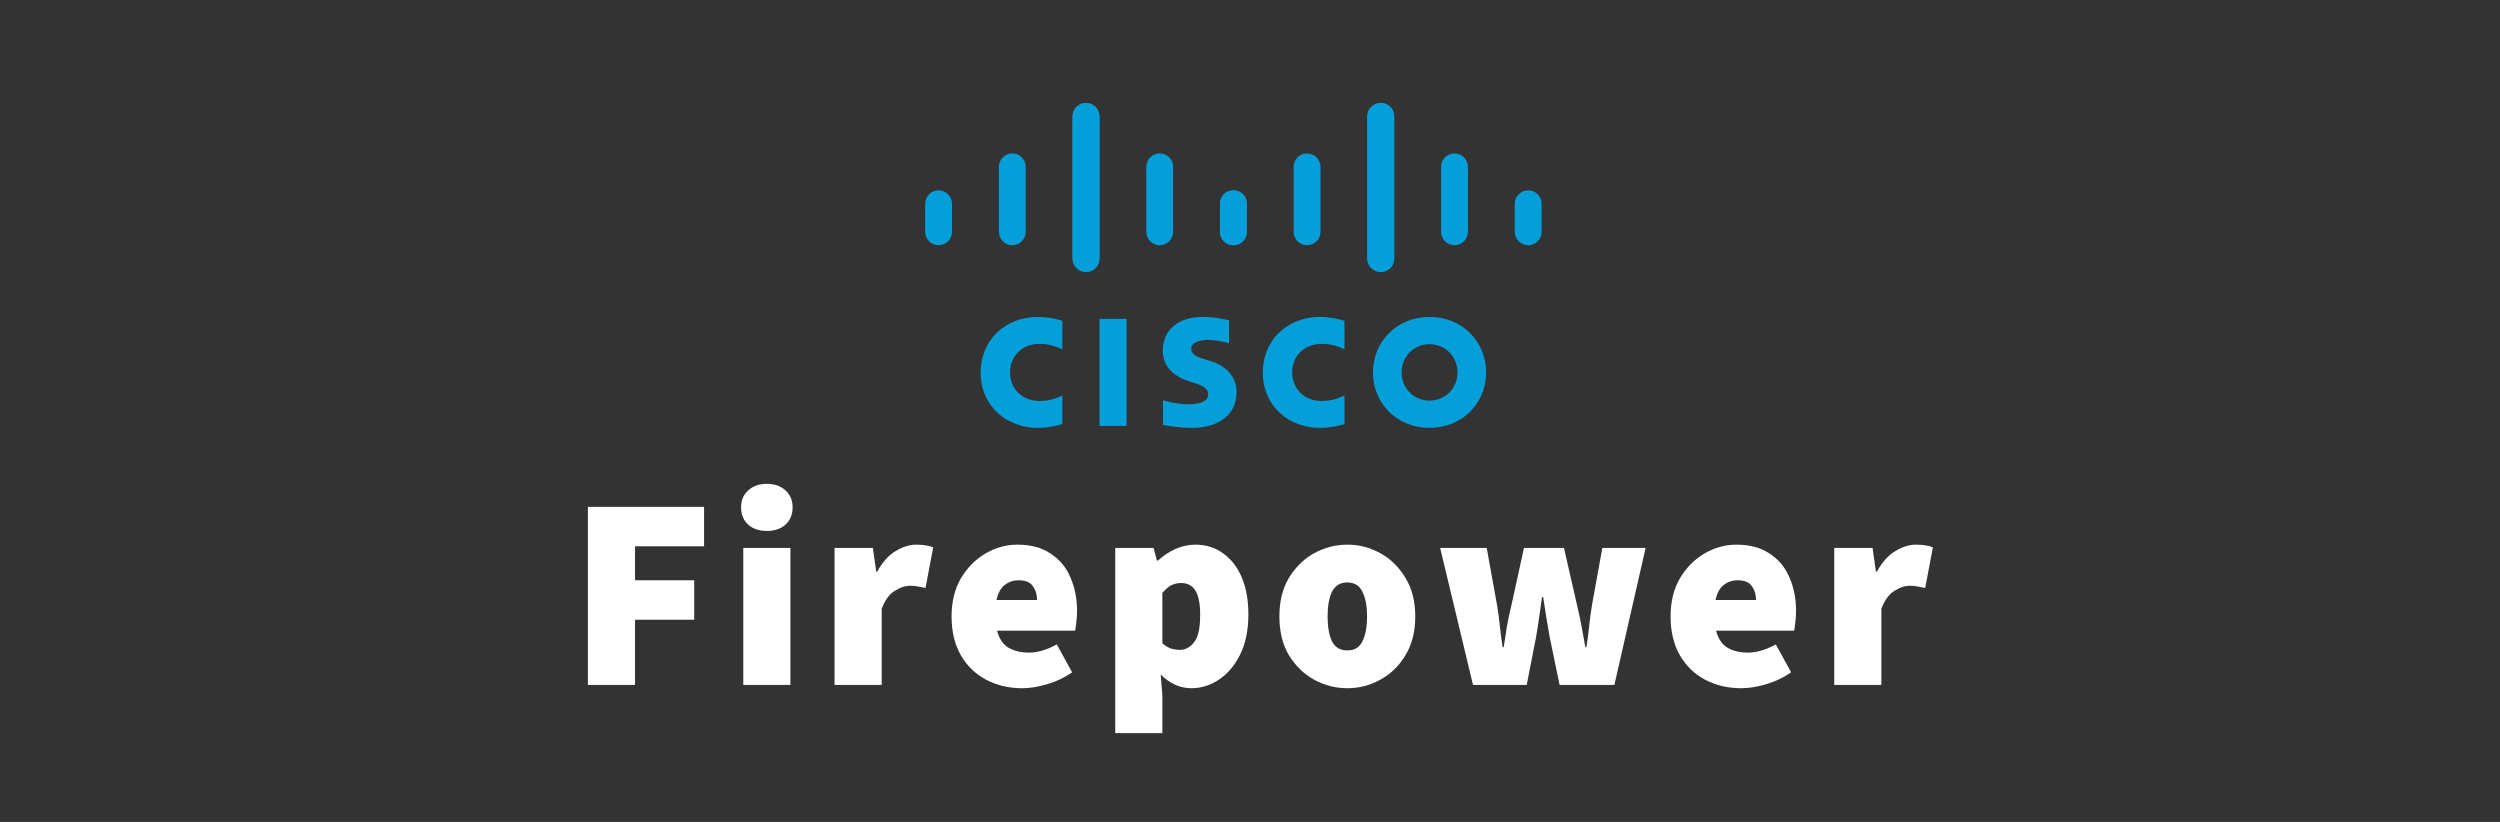 <svg width="73" height="24" viewBox="0 0 73 24" fill="none" xmlns="http://www.w3.org/2000/svg">
<rect x="0" y="0" width="73" height="24" fill="#333333" stroke="none"/>
<g clip-path="url(#clip0_4092_1689)">
<path d="M35.889 9.354C35.865 9.347 35.504 9.254 35.119 9.254C34.392 9.254 33.954 9.647 33.954 10.232C33.954 10.75 34.32 11.008 34.76 11.147C34.809 11.163 34.88 11.185 34.928 11.201C35.124 11.263 35.28 11.354 35.28 11.513C35.28 11.69 35.1 11.805 34.707 11.805C34.362 11.805 34.031 11.706 33.962 11.688V12.408C34.001 12.416 34.394 12.494 34.813 12.494C35.417 12.494 36.108 12.23 36.108 11.444C36.108 11.063 35.875 10.712 35.363 10.549L35.145 10.48C35.015 10.439 34.783 10.373 34.783 10.182C34.783 10.032 34.955 9.926 35.272 9.926C35.544 9.926 35.877 10.018 35.889 10.021V9.354ZM42.559 10.874C42.559 11.329 42.21 11.697 41.742 11.697C41.274 11.697 40.926 11.329 40.926 10.874C40.926 10.42 41.274 10.051 41.742 10.051C42.21 10.051 42.559 10.42 42.559 10.874ZM41.742 9.255C40.78 9.255 40.09 9.98 40.09 10.874C40.09 11.769 40.78 12.494 41.742 12.494C42.704 12.494 43.395 11.769 43.395 10.874C43.395 9.98 42.704 9.255 41.742 9.255ZM32.895 12.438H32.106V9.31H32.895" fill="#049FD9"/>
<path d="M31.021 9.367C30.947 9.345 30.673 9.255 30.301 9.255C29.341 9.255 28.636 9.94 28.636 10.874C28.636 11.882 29.414 12.494 30.301 12.494C30.654 12.494 30.923 12.41 31.021 12.382V11.543C30.987 11.562 30.729 11.709 30.358 11.709C29.832 11.709 29.493 11.339 29.493 10.874C29.493 10.395 29.847 10.04 30.358 10.04C30.735 10.04 30.989 10.19 31.021 10.207" fill="#049FD9"/>
<path d="M39.259 9.367C39.185 9.345 38.911 9.255 38.54 9.255C37.579 9.255 36.874 9.94 36.874 10.874C36.874 11.882 37.652 12.494 38.54 12.494C38.892 12.494 39.161 12.41 39.259 12.382V11.543C39.225 11.562 38.967 11.709 38.596 11.709C38.07 11.709 37.731 11.339 37.731 10.874C37.731 10.395 38.085 10.04 38.596 10.04C38.974 10.04 39.227 10.19 39.259 10.207" fill="#049FD9"/>
<path d="M32.104 3.396C32.104 3.181 31.927 3.006 31.712 3.006C31.496 3.006 31.32 3.181 31.32 3.396V7.55C31.32 7.766 31.496 7.941 31.712 7.941C31.927 7.941 32.104 7.766 32.104 7.55V3.396ZM29.951 4.871C29.951 4.655 29.775 4.48 29.559 4.48C29.343 4.48 29.168 4.655 29.168 4.871V6.769C29.168 6.986 29.343 7.161 29.559 7.161C29.775 7.161 29.951 6.986 29.951 6.769V4.871ZM27.799 5.948C27.799 5.733 27.623 5.558 27.407 5.558C27.191 5.558 27.015 5.733 27.015 5.948V6.769C27.015 6.986 27.191 7.161 27.407 7.161C27.623 7.161 27.799 6.986 27.799 6.769" fill="#049FD9"/>
<path d="M31.32 3.396C31.32 3.181 31.496 3.006 31.712 3.006C31.927 3.006 32.103 3.181 32.103 3.396V7.55C32.103 7.766 31.927 7.941 31.712 7.941C31.496 7.941 31.32 7.766 31.32 7.55V3.396ZM33.472 4.871C33.472 4.655 33.648 4.48 33.864 4.48C34.08 4.48 34.256 4.655 34.256 4.871V6.769C34.256 6.986 34.08 7.161 33.864 7.161C33.648 7.161 33.472 6.986 33.472 6.769V4.871ZM35.624 5.948C35.624 5.733 35.8 5.558 36.016 5.558C36.232 5.558 36.408 5.733 36.408 5.948V6.769C36.408 6.986 36.232 7.161 36.016 7.161C35.8 7.161 35.624 6.986 35.624 6.769" fill="#049FD9"/>
<path d="M39.927 3.396C39.927 3.181 40.103 3.006 40.319 3.006C40.534 3.006 40.711 3.181 40.711 3.396V7.55C40.711 7.766 40.534 7.941 40.319 7.941C40.103 7.941 39.927 7.766 39.927 7.55V3.396ZM42.079 4.871C42.079 4.655 42.255 4.48 42.471 4.48C42.687 4.48 42.863 4.655 42.863 4.871V6.769C42.863 6.986 42.687 7.161 42.471 7.161C42.255 7.161 42.079 6.986 42.079 6.769V4.871ZM44.231 5.948C44.231 5.733 44.407 5.558 44.623 5.558C44.839 5.558 45.015 5.733 45.015 5.948V6.769C45.015 6.986 44.839 7.161 44.623 7.161C44.407 7.161 44.231 6.986 44.231 6.769" fill="#049FD9"/>
<path d="M40.711 3.396C40.711 3.181 40.534 3.006 40.319 3.006C40.103 3.006 39.927 3.181 39.927 3.396V7.55C39.927 7.766 40.103 7.941 40.319 7.941C40.534 7.941 40.711 7.766 40.711 7.55V3.396ZM38.558 4.871C38.558 4.655 38.382 4.48 38.166 4.48C37.95 4.48 37.774 4.655 37.774 4.871V6.769C37.774 6.986 37.95 7.161 38.166 7.161C38.382 7.161 38.558 6.986 38.558 6.769V4.871ZM36.406 5.948C36.406 5.733 36.23 5.558 36.014 5.558C35.798 5.558 35.622 5.733 35.622 5.948V6.769C35.622 6.986 35.798 7.161 36.014 7.161C36.23 7.161 36.406 6.986 36.406 6.769" fill="#049FD9"/>
</g>
<path d="M53.56 20V16H54.68L54.776 16.688H54.808C54.957 16.416 55.133 16.219 55.336 16.096C55.544 15.968 55.747 15.904 55.944 15.904C56.067 15.904 56.165 15.912 56.24 15.928C56.32 15.939 56.387 15.958 56.44 15.984L56.216 17.168C56.147 17.152 56.077 17.139 56.008 17.128C55.939 17.112 55.859 17.104 55.768 17.104C55.624 17.104 55.472 17.155 55.312 17.256C55.157 17.352 55.032 17.526 54.936 17.776V20H53.56Z" fill="white"/>
<path d="M50.845 20.096C50.456 20.096 50.104 20.014 49.789 19.848C49.48 19.683 49.235 19.446 49.053 19.136C48.872 18.822 48.781 18.443 48.781 18C48.781 17.568 48.872 17.198 49.053 16.888C49.24 16.574 49.48 16.331 49.773 16.16C50.067 15.99 50.376 15.904 50.701 15.904C51.096 15.904 51.421 15.992 51.677 16.168C51.939 16.339 52.131 16.571 52.253 16.864C52.381 17.158 52.445 17.483 52.445 17.84C52.445 17.958 52.437 18.072 52.421 18.184C52.411 18.291 52.4 18.368 52.389 18.416H50.109C50.173 18.656 50.288 18.824 50.453 18.92C50.619 19.011 50.813 19.056 51.037 19.056C51.293 19.056 51.565 18.976 51.853 18.816L52.301 19.632C52.088 19.782 51.848 19.896 51.581 19.976C51.315 20.056 51.069 20.096 50.845 20.096ZM50.093 17.52H51.277C51.277 17.366 51.237 17.232 51.157 17.12C51.083 17.003 50.941 16.944 50.733 16.944C50.584 16.944 50.451 16.99 50.333 17.08C50.216 17.171 50.136 17.318 50.093 17.52Z" fill="white"/>
<path d="M43.012 20L42.052 16H43.412L43.716 17.68C43.748 17.877 43.775 18.077 43.796 18.28C43.818 18.483 43.844 18.688 43.876 18.896H43.908C43.94 18.688 43.972 18.483 44.004 18.28C44.042 18.072 44.084 17.872 44.132 17.68L44.5 16H45.668L46.052 17.68C46.1 17.877 46.143 18.077 46.18 18.28C46.218 18.483 46.255 18.688 46.292 18.896H46.324C46.356 18.688 46.383 18.483 46.404 18.28C46.426 18.077 46.452 17.877 46.484 17.68L46.788 16H48.052L47.14 20H45.54L45.252 18.608C45.22 18.421 45.188 18.235 45.156 18.048C45.124 17.856 45.092 17.651 45.06 17.432H45.028C44.996 17.651 44.967 17.856 44.94 18.048C44.914 18.235 44.884 18.421 44.852 18.608L44.58 20H43.012Z" fill="white"/>
<path d="M39.342 20.096C39.001 20.096 38.678 20.014 38.374 19.848C38.075 19.683 37.83 19.446 37.638 19.136C37.451 18.822 37.358 18.443 37.358 18C37.358 17.558 37.451 17.182 37.638 16.872C37.83 16.558 38.075 16.318 38.374 16.152C38.678 15.987 39.001 15.904 39.342 15.904C39.683 15.904 40.003 15.987 40.302 16.152C40.606 16.318 40.851 16.558 41.038 16.872C41.23 17.182 41.326 17.558 41.326 18C41.326 18.443 41.23 18.822 41.038 19.136C40.851 19.446 40.606 19.683 40.302 19.848C40.003 20.014 39.683 20.096 39.342 20.096ZM39.342 18.992C39.55 18.992 39.697 18.904 39.782 18.728C39.873 18.547 39.918 18.304 39.918 18C39.918 17.696 39.873 17.456 39.782 17.28C39.697 17.099 39.55 17.008 39.342 17.008C39.134 17.008 38.985 17.099 38.894 17.28C38.809 17.456 38.766 17.696 38.766 18C38.766 18.304 38.809 18.547 38.894 18.728C38.985 18.904 39.134 18.992 39.342 18.992Z" fill="white"/>
<path d="M32.565 21.408V16H33.685L33.781 16.368H33.813C33.963 16.23 34.131 16.118 34.317 16.032C34.509 15.947 34.704 15.904 34.901 15.904C35.216 15.904 35.488 15.99 35.717 16.16C35.952 16.326 36.133 16.56 36.261 16.864C36.389 17.168 36.453 17.526 36.453 17.936C36.453 18.395 36.373 18.787 36.213 19.112C36.053 19.432 35.845 19.678 35.589 19.848C35.339 20.014 35.072 20.096 34.789 20.096C34.459 20.096 34.16 19.963 33.893 19.696L33.941 20.304V21.408H32.565ZM34.453 18.976C34.613 18.976 34.752 18.902 34.869 18.752C34.987 18.603 35.045 18.336 35.045 17.952C35.045 17.622 34.997 17.384 34.901 17.24C34.811 17.096 34.672 17.024 34.485 17.024C34.384 17.024 34.291 17.046 34.205 17.088C34.12 17.131 34.032 17.206 33.941 17.312V18.784C34.021 18.854 34.104 18.904 34.189 18.936C34.28 18.963 34.368 18.976 34.453 18.976Z" fill="white"/>
<path d="M29.85 20.096C29.461 20.096 29.109 20.014 28.794 19.848C28.485 19.683 28.239 19.446 28.058 19.136C27.877 18.822 27.786 18.443 27.786 18C27.786 17.568 27.877 17.198 28.058 16.888C28.245 16.574 28.485 16.331 28.778 16.16C29.072 15.99 29.381 15.904 29.706 15.904C30.101 15.904 30.426 15.992 30.682 16.168C30.944 16.339 31.136 16.571 31.258 16.864C31.386 17.158 31.45 17.483 31.45 17.84C31.45 17.958 31.442 18.072 31.426 18.184C31.416 18.291 31.405 18.368 31.394 18.416H29.114C29.178 18.656 29.293 18.824 29.458 18.92C29.623 19.011 29.818 19.056 30.042 19.056C30.298 19.056 30.57 18.976 30.858 18.816L31.306 19.632C31.093 19.782 30.853 19.896 30.586 19.976C30.32 20.056 30.074 20.096 29.85 20.096ZM29.098 17.52H30.282C30.282 17.366 30.242 17.232 30.162 17.12C30.087 17.003 29.946 16.944 29.738 16.944C29.589 16.944 29.456 16.99 29.338 17.08C29.221 17.171 29.141 17.318 29.098 17.52Z" fill="white"/>
<path d="M24.369 20V16H25.489L25.585 16.688H25.617C25.766 16.416 25.942 16.219 26.145 16.096C26.353 15.968 26.555 15.904 26.753 15.904C26.875 15.904 26.974 15.912 27.049 15.928C27.129 15.939 27.195 15.958 27.249 15.984L27.025 17.168C26.955 17.152 26.886 17.139 26.817 17.128C26.747 17.112 26.667 17.104 26.577 17.104C26.433 17.104 26.281 17.155 26.121 17.256C25.966 17.352 25.841 17.526 25.745 17.776V20H24.369Z" fill="white"/>
<path d="M21.704 20V16H23.08V20H21.704ZM22.392 15.504C22.168 15.504 21.987 15.443 21.848 15.32C21.709 15.192 21.64 15.024 21.64 14.816C21.64 14.608 21.709 14.443 21.848 14.32C21.987 14.192 22.168 14.128 22.392 14.128C22.616 14.128 22.797 14.192 22.936 14.32C23.075 14.443 23.144 14.608 23.144 14.816C23.144 15.024 23.075 15.192 22.936 15.32C22.797 15.443 22.616 15.504 22.392 15.504Z" fill="white"/>
<path d="M17.167 20V14.8H20.559V15.952H18.543V16.944H20.271V18.096H18.543V20H17.167Z" fill="white"/>
<defs>
<clipPath id="clip0_4092_1689">
<rect width="18" height="9.5" fill="white" transform="translate(27.015 3)"/>
</clipPath>
</defs>
</svg>
